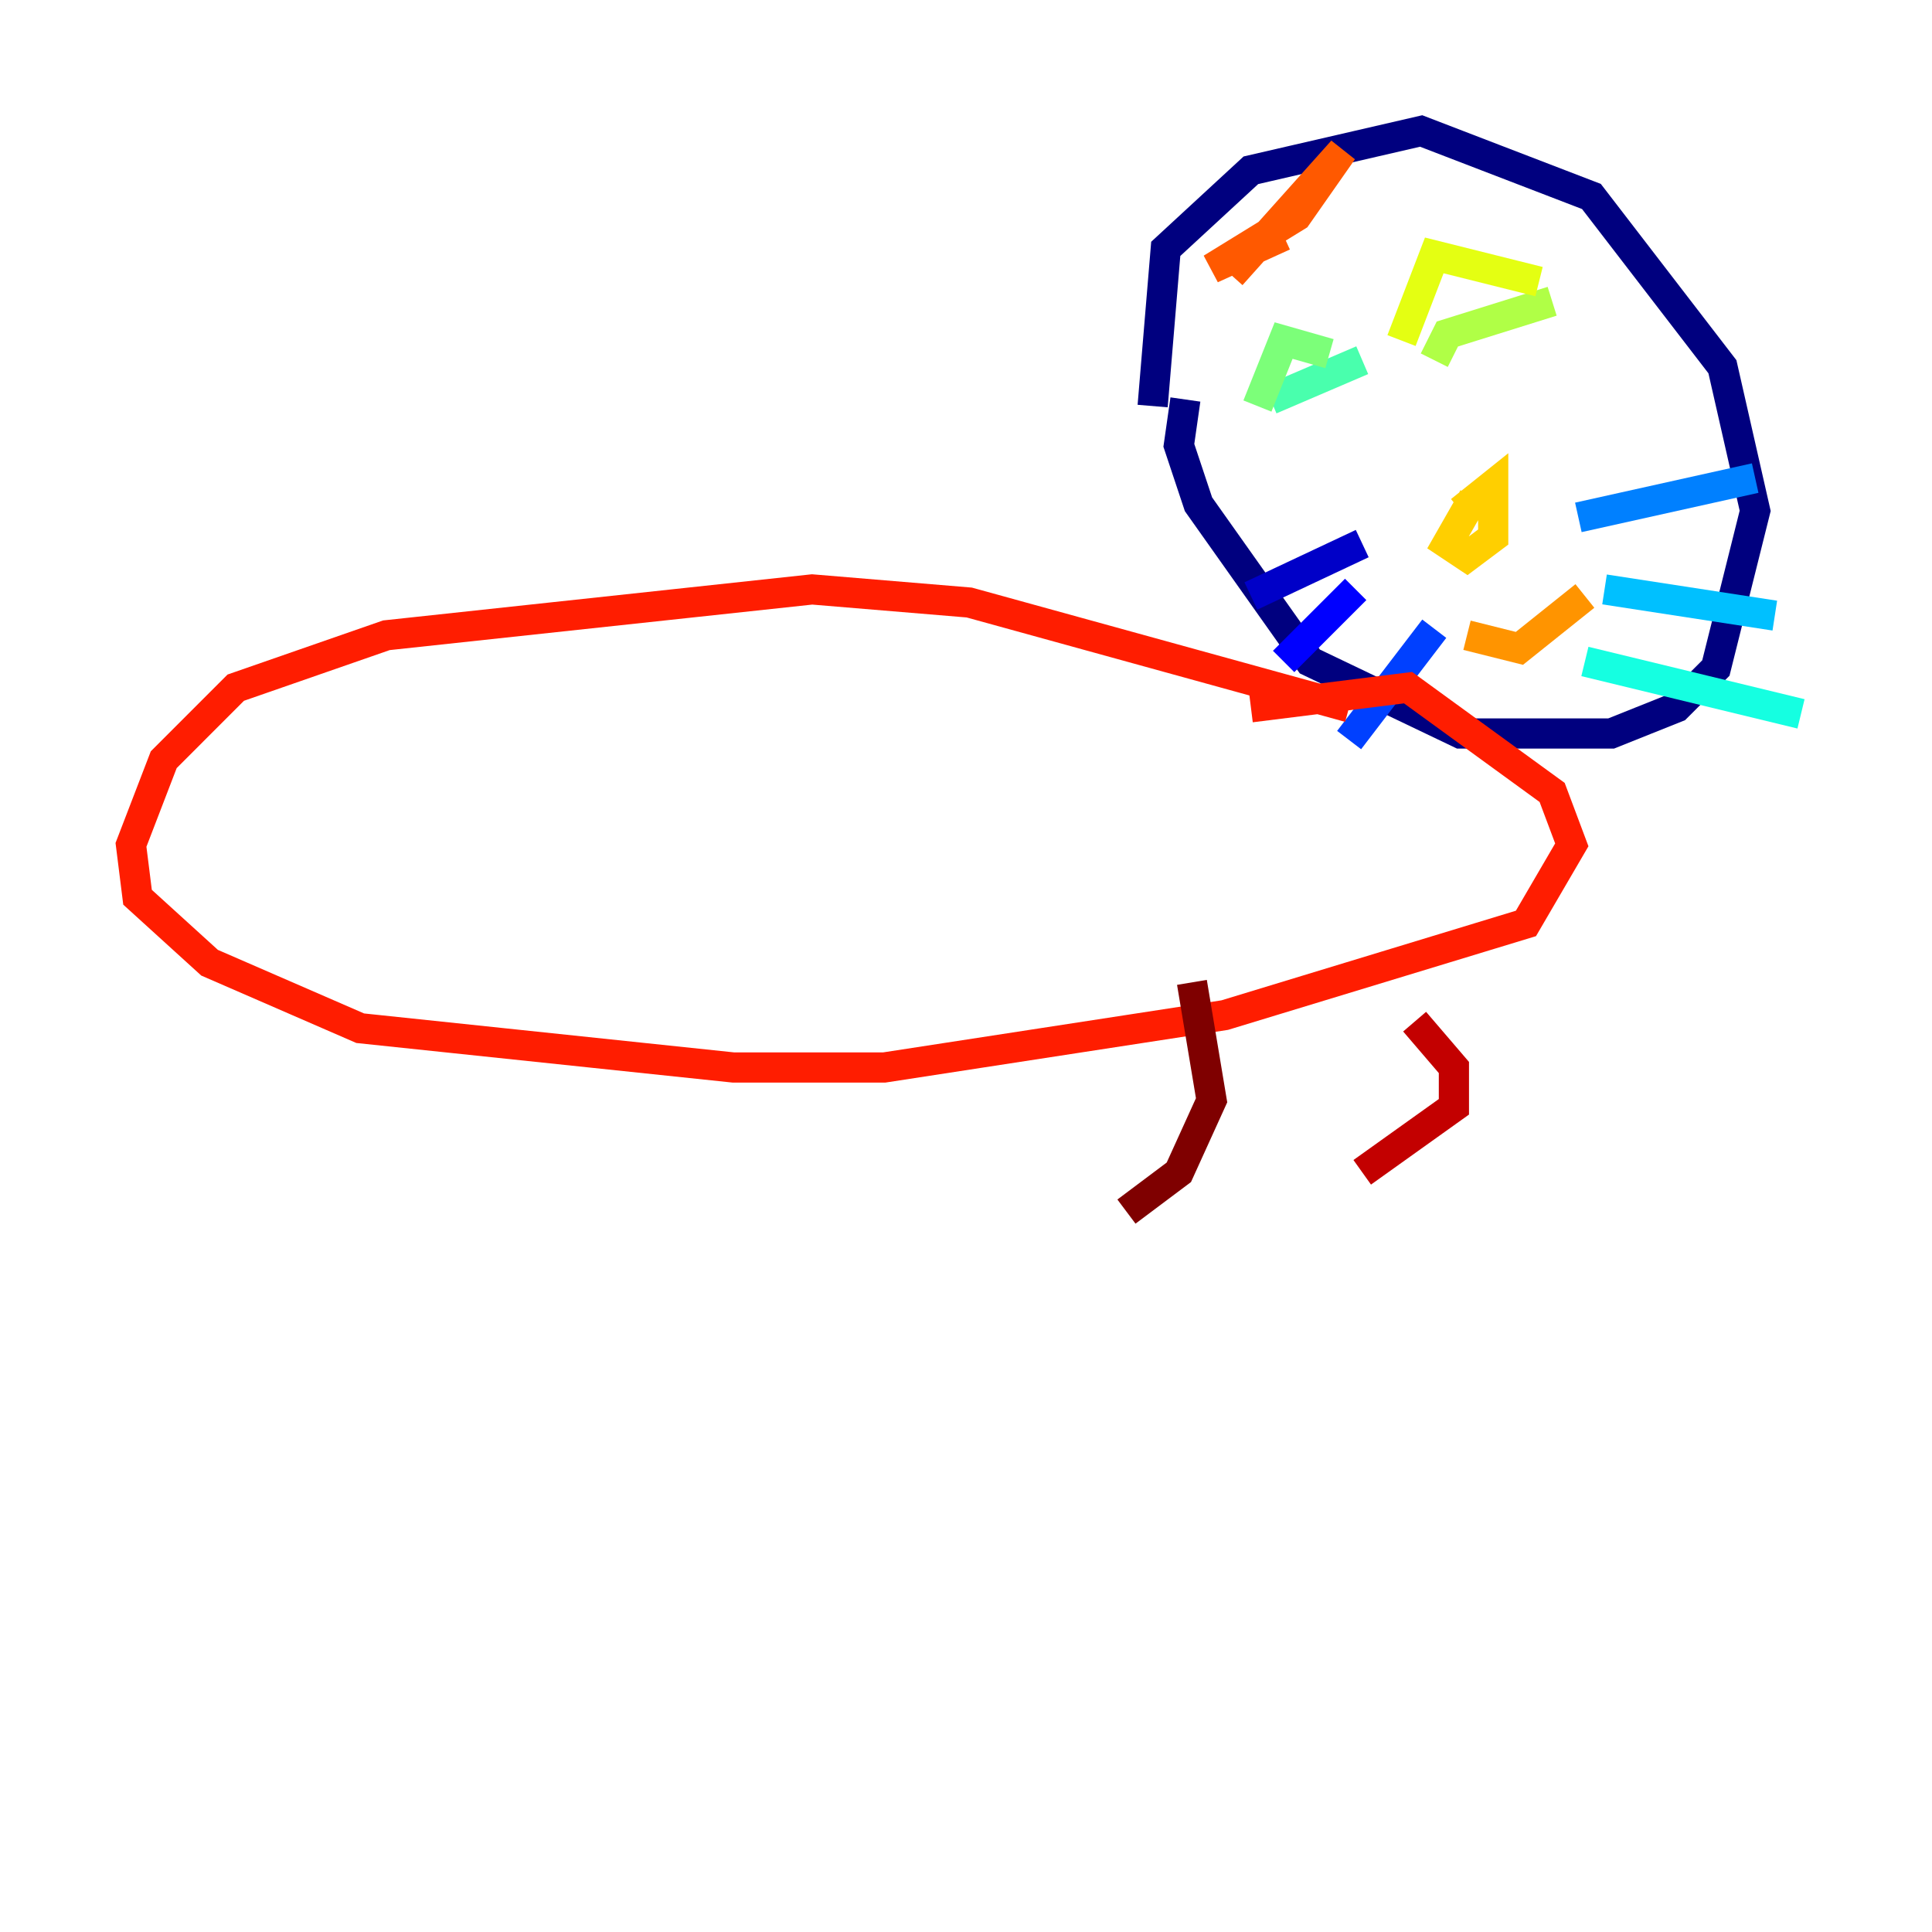 <?xml version="1.0" encoding="utf-8" ?>
<svg baseProfile="tiny" height="128" version="1.2" viewBox="0,0,128,128" width="128" xmlns="http://www.w3.org/2000/svg" xmlns:ev="http://www.w3.org/2001/xml-events" xmlns:xlink="http://www.w3.org/1999/xlink"><defs /><polyline fill="none" points="76.366,26.902 77.234,16.488 82.875,11.281 94.156,8.678 105.437,13.017 114.115,24.298 116.285,33.844 113.681,44.258 111.078,46.861 106.739,48.597 96.759,48.597 86.78,43.824 79.403,33.41 78.102,29.505 78.536,26.468" stroke="#00007f" stroke-width="2" /><polyline fill="none" points="90.251,36.014 82.875,39.485" stroke="#0000c8" stroke-width="2" /><polyline fill="none" points="89.817,39.051 85.044,43.824" stroke="#0000ff" stroke-width="2" /><polyline fill="none" points="95.024,41.654 89.383,49.031" stroke="#0040ff" stroke-width="2" /><polyline fill="none" points="104.57,34.278 116.285,31.675" stroke="#0080ff" stroke-width="2" /><polyline fill="none" points="106.305,39.051 117.586,40.786" stroke="#00c0ff" stroke-width="2" /><polyline fill="none" points="105.003,43.824 119.322,47.295" stroke="#15ffe1" stroke-width="2" /><polyline fill="none" points="84.176,26.468 90.251,23.864" stroke="#49ffad" stroke-width="2" /><polyline fill="none" points="83.308,26.902 85.044,22.563 88.081,23.43" stroke="#7cff79" stroke-width="2" /><polyline fill="none" points="95.024,23.864 95.891,22.129 102.834,19.959" stroke="#b0ff46" stroke-width="2" /><polyline fill="none" points="92.854,22.563 95.024,16.922 101.966,18.658" stroke="#e4ff12" stroke-width="2" /><polyline fill="none" points="97.627,32.976 95.891,36.014 97.193,36.881 98.929,35.58 98.929,32.108 96.759,33.844" stroke="#ffcf00" stroke-width="2" /><polyline fill="none" points="97.193,42.088 100.664,42.956 105.003,39.485" stroke="#ff9400" stroke-width="2" /><polyline fill="none" points="81.573,18.224 88.949,9.98 85.912,14.319 80.271,17.79 85.044,15.62" stroke="#ff5900" stroke-width="2" /><polyline fill="none" points="89.383,46.861 64.217,39.919 53.803,39.051 25.6,42.088 15.62,45.559 10.848,50.332 8.678,55.973 9.112,59.444 13.885,63.783 23.864,68.122 48.597,70.725 58.576,70.725 81.139,67.254 101.098,61.18 104.136,55.973 102.834,52.502 93.288,45.559 82.875,46.861" stroke="#ff1d00" stroke-width="2" /><polyline fill="none" points="93.722,67.688 96.325,70.725 96.325,73.329 90.251,77.668" stroke="#c30000" stroke-width="2" /><polyline fill="none" points="78.969,65.085 80.271,72.895 78.102,77.668 74.63,80.271" stroke="#7f0000" stroke-width="2" /></svg>